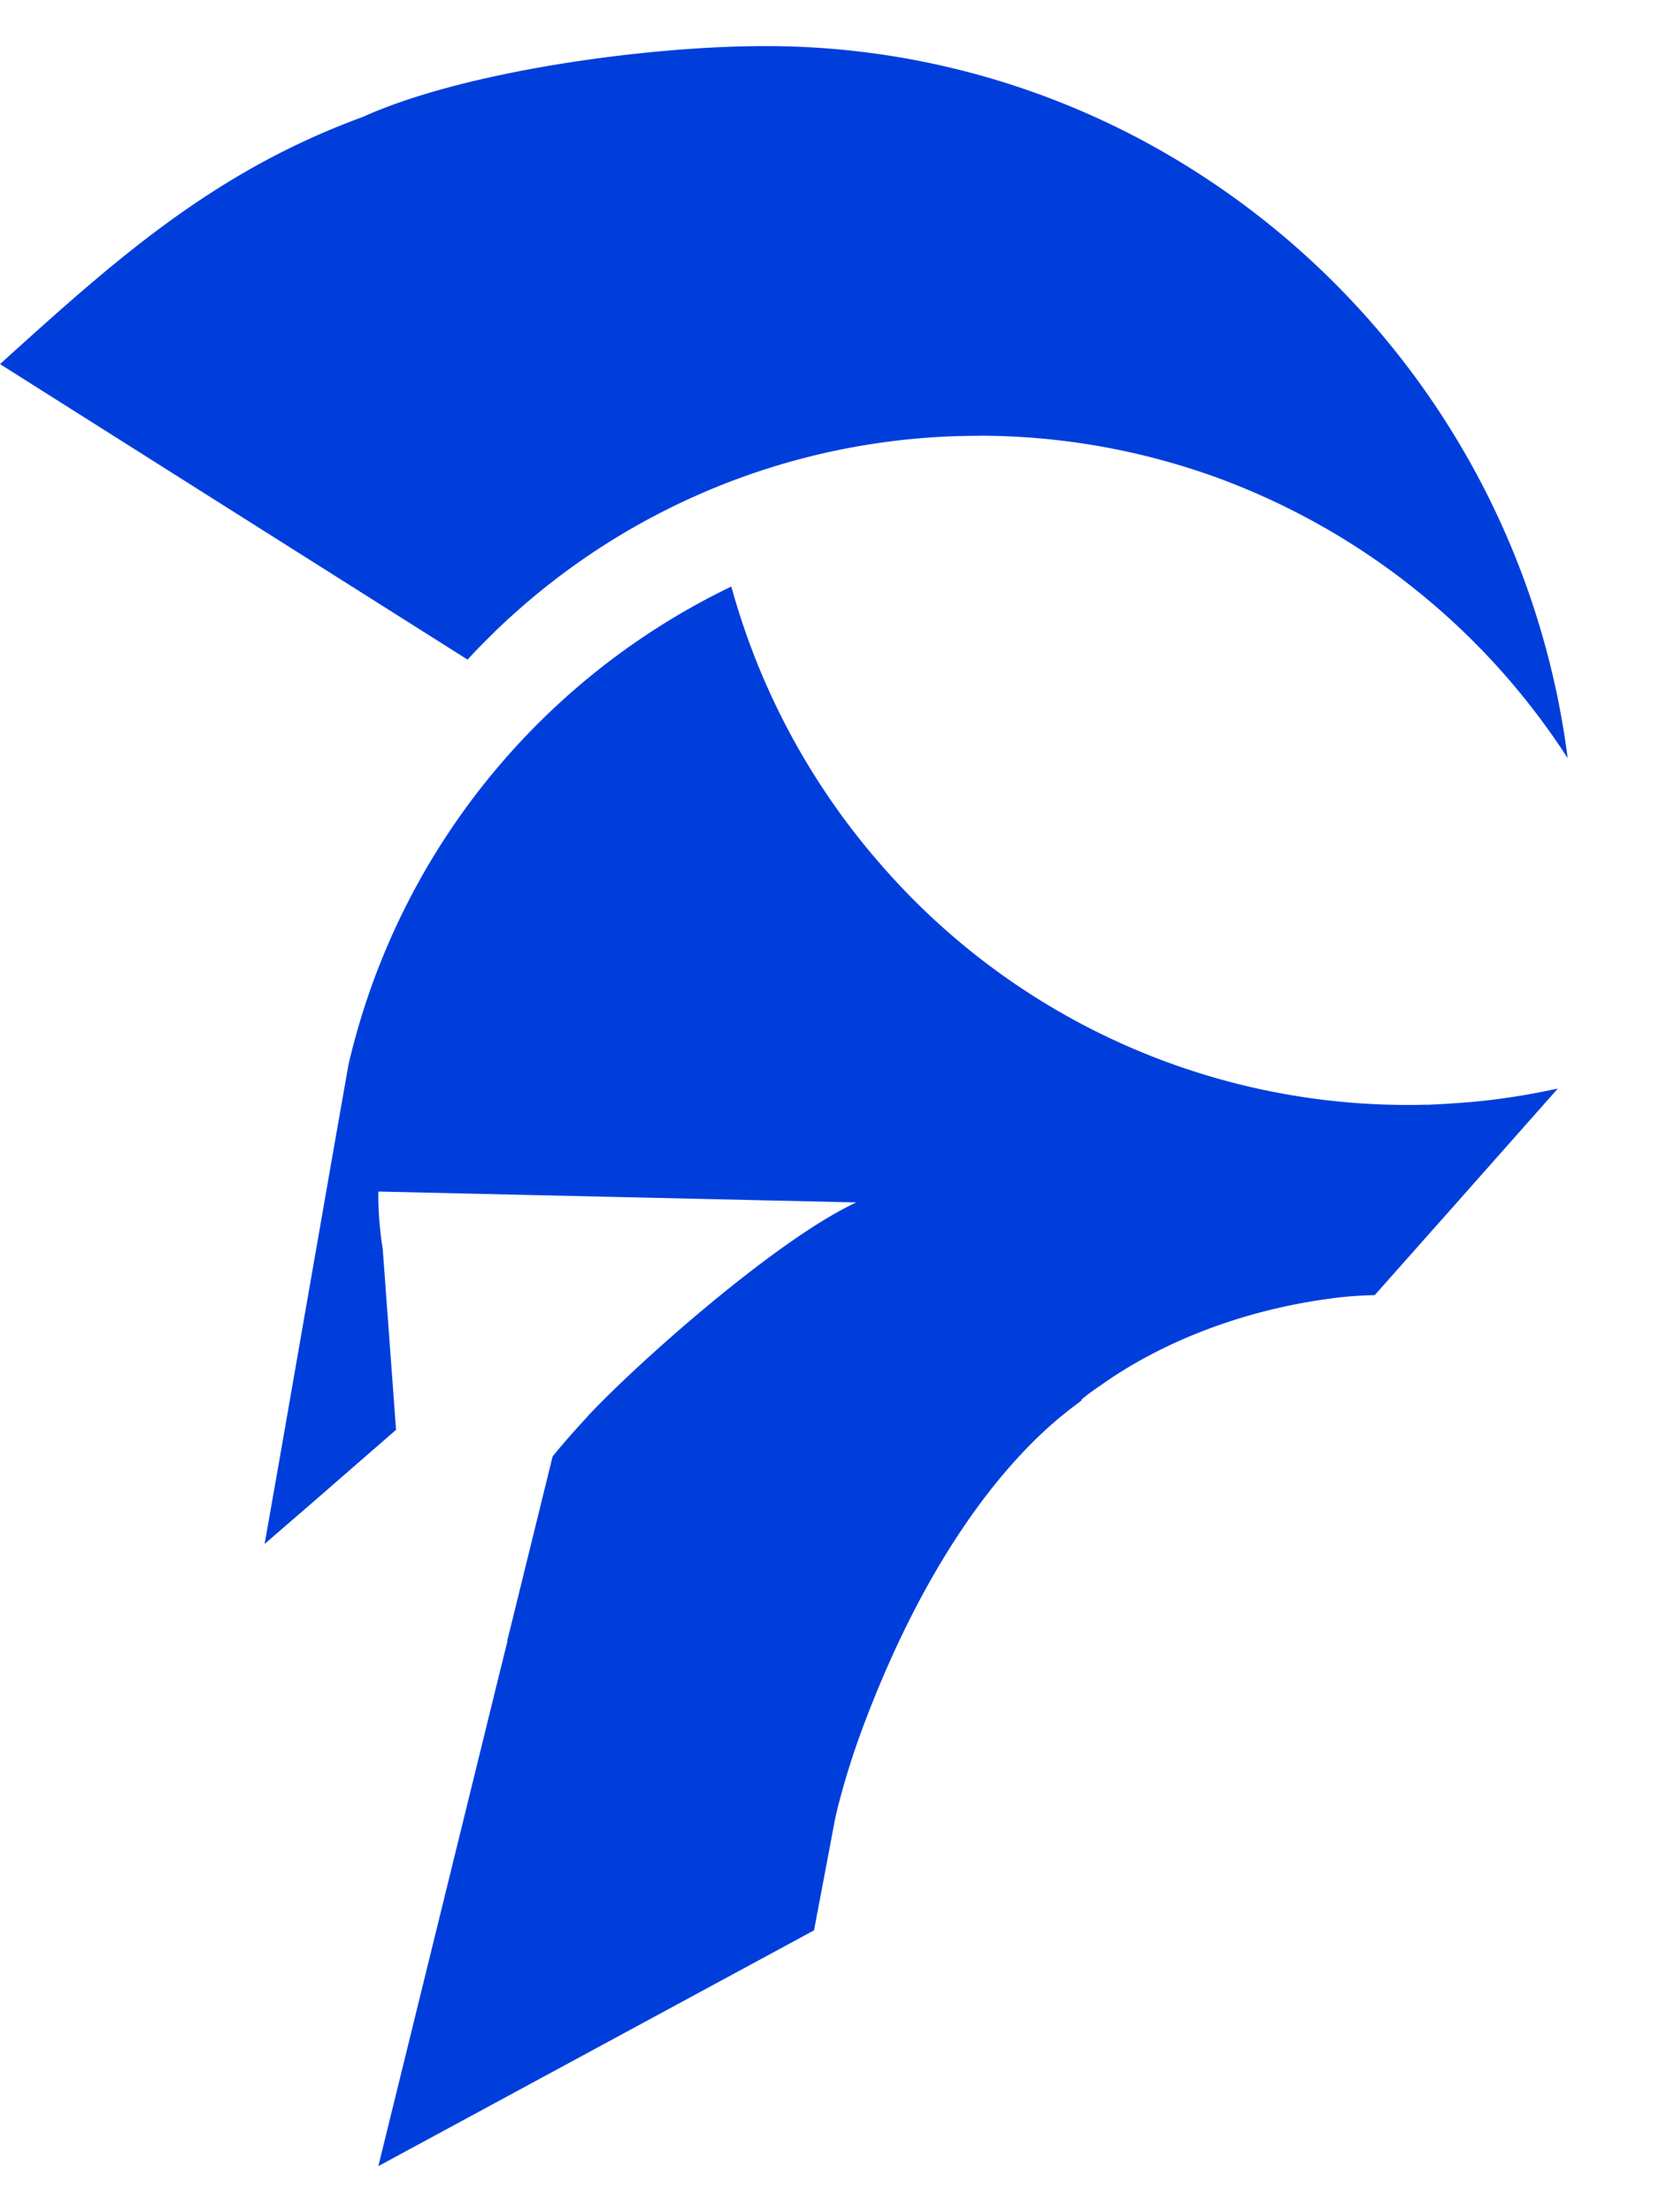 <svg width="18" height="24" fill="none" xmlns="http://www.w3.org/2000/svg"><path d="M10.624 4.727a7.568 7.568 0 0 1 2.606.464 7.675 7.675 0 0 1 3.779 3.034 8.883 8.883 0 0 0-4.522-6.652A8.658 8.658 0 0 0 8.3.5c-1.279 0-3.266.272-4.362.768C2.298 1.868 1.224 2.844 0 3.95l5.073 3.206a7.537 7.537 0 0 1 5.551-2.428Z" fill="#003EDC"/><path d="M15.967 11.955h-.004c-.153.013-.307.023-.458.03h-.038a7.57 7.57 0 0 1-5.92-2.617 7.659 7.659 0 0 1-1.612-3.005 7.687 7.687 0 0 0-4.154 5.187l-.154.875-.612 3.508-.144.817.532-.46.894-.778-.144-1.958a3.775 3.775 0 0 1-.048-.607v-.02l5.186.118c-.843.389-2.33 1.698-2.91 2.314l-.007.01c-.131.14-.256.282-.378.431l-.442 1.796-.052.208h.004l-.125.505-.023.094L4.105 23.5l4.727-2.558.045-.237.18-.953c.019-.09.038-.169.057-.237a8.507 8.507 0 0 1 .272-.84c1.08-2.842 2.437-3.49 2.347-3.49.07-.06.147-.114.224-.166.657-.464 1.516-.798 2.446-.927a4.02 4.02 0 0 1 .467-.04l.046-.002.855-.963 1.131-1.277-.06.012a7.404 7.404 0 0 1-.875.133Z" fill="#003EDC"/></svg>